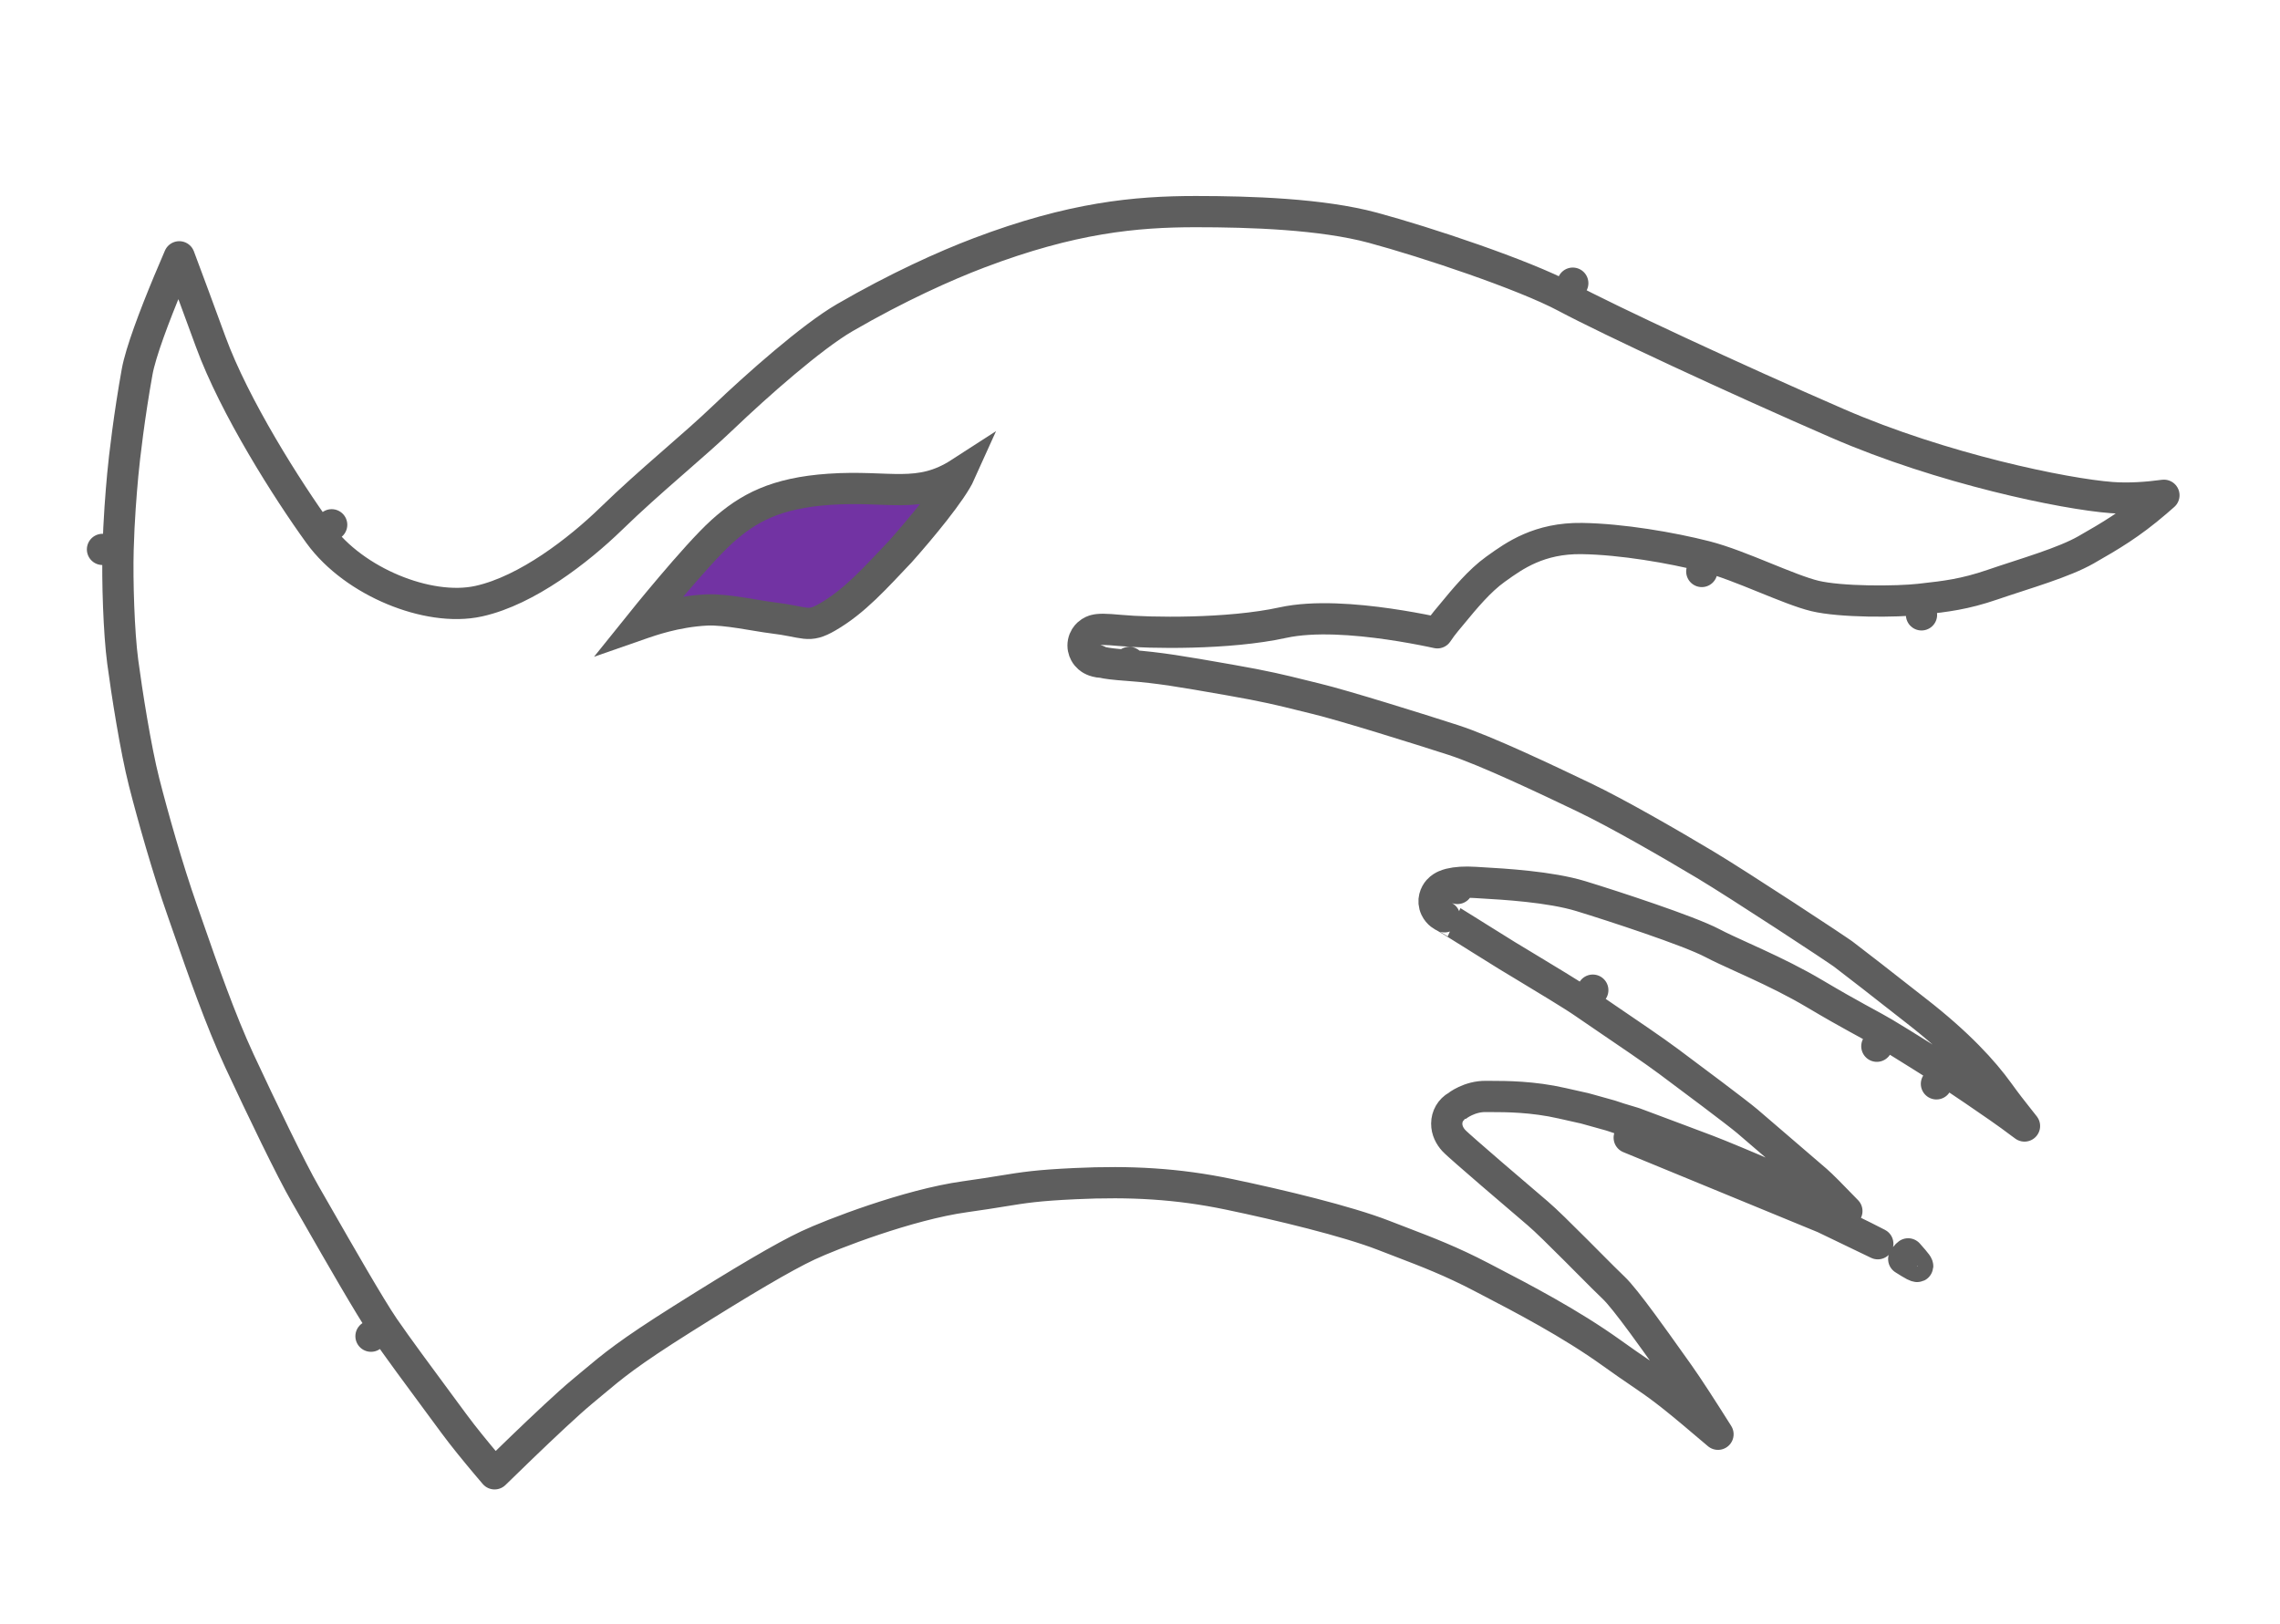 <svg width="146" height="104" viewBox="0 0 146 104" fill="none" xmlns="http://www.w3.org/2000/svg">
<g filter="url(#filter0_d_378_796)">
<path d="M11.555 9.816C11.555 9.816 8.295 16.866 7.798 19.629C7.301 22.392 6.971 25.143 6.865 26.317C6.758 27.491 6.616 29.205 6.562 31.187C6.509 33.169 6.61 36.549 6.869 38.504C7.128 40.46 7.698 44.12 8.261 46.336C8.825 48.553 9.783 51.938 10.724 54.617C11.665 57.295 13.005 61.304 14.428 64.361C15.851 67.418 17.766 71.399 18.686 72.985C19.605 74.57 22.629 79.935 23.757 81.578C24.884 83.22 27.02 86.073 28.262 87.761C29.503 89.449 31.618 91.851 31.618 91.851C31.618 91.851 36.165 87.36 37.922 85.903C39.68 84.445 40.325 83.785 44.217 81.332C48.109 78.88 50.686 77.365 52.164 76.671C53.643 75.977 58.45 74.123 61.932 73.638C65.413 73.154 65.454 72.968 68.907 72.806C72.359 72.643 75.29 72.8 78.525 73.476C81.76 74.151 85.981 75.17 88.241 76.05C90.501 76.93 92.12 77.486 94.38 78.664C96.641 79.841 99.892 81.5 102.621 83.46C105.35 85.419 105.265 85.123 108.572 87.946C112.165 91.012 113.647 91.832 113.647 91.832C113.647 91.832 109.793 85.508 108.29 83.403C106.891 81.444 104.897 78.584 104.013 77.753C103.128 76.921 100.169 73.846 99.107 72.948C98.045 72.049 94.078 68.649 93.823 68.369C93.568 68.089 93.603 67.816 93.793 67.71C93.983 67.605 94.426 67.209 95.157 67.224C95.887 67.239 97.761 67.163 99.807 67.634C101.966 68.13 100.681 67.803 102.038 68.177C103.81 68.664 102.304 68.271 104.327 68.864C106.542 69.687 108.368 70.382 108.998 70.616C109.629 70.85 111.914 71.804 112.813 72.206C113.711 72.609 116.098 73.711 116.806 74C117.622 74.332 119.719 75.369 120.641 75.865C121.562 76.361 123.175 77.565 122.721 76.933C122.268 76.302 117.804 71.57 116.966 70.86C116.128 70.15 113.206 67.62 112.52 67.041C111.834 66.462 108.822 64.209 107.436 63.177C106.05 62.145 102.879 60.034 101.995 59.415C101.112 58.796 98.141 57.029 97.025 56.35C95.91 55.672 93.197 53.936 92.902 53.804C92.607 53.673 93.233 53.438 94.378 53.513C95.523 53.588 98.866 53.716 100.939 54.349C103.012 54.982 107.791 56.548 109.208 57.295C110.626 58.042 113.275 59.065 115.71 60.511C118.145 61.957 119.141 62.429 120.169 63.033C121.197 63.637 124 65.416 124 65.416C124 65.416 127.417 67.677 128.755 68.703C132.086 71.152 132.809 71.583 133.181 71.775C132.854 71.178 132.198 69.928 131.183 68.519C130.167 67.11 129.796 66.771 128.78 65.362C127.764 63.953 126.107 62.123 123.314 59.952C120.521 57.781 121.758 58.713 118.653 56.326C118.208 55.984 111.909 51.846 109.699 50.523C107.488 49.2 104.064 47.218 101.825 46.149C99.587 45.079 95.561 43.154 93.355 42.441C91.147 41.728 86.337 40.222 84.505 39.778C82.673 39.334 81.798 39.069 78.901 38.562C76.004 38.055 74.37 37.763 72.362 37.619C70.353 37.475 70.898 37.388 70.662 37.416C70.427 37.444 69.754 37.195 71.651 37.374C73.548 37.553 78.739 37.65 82.367 36.855C85.995 36.059 92.504 37.658 92.504 37.658C92.504 37.658 92.984 36.88 93.354 36.444C94.233 35.406 95.237 34.071 96.349 33.274C97.462 32.477 98.837 31.455 101.286 31.492C103.735 31.528 106.843 32.061 108.974 32.604C111.104 33.148 114.158 34.697 115.99 35.141C117.822 35.584 121.524 35.55 123.044 35.379C124.563 35.208 125.916 35.081 127.922 34.391C129.928 33.701 132.508 32.983 134.084 32.081C135.661 31.18 136.985 30.408 138.723 28.916C140.46 27.424 141.78 26.043 141.78 26.043C141.78 26.043 138.164 27.085 135.283 26.869C132.401 26.652 124.665 25.071 118.047 22.192C111.429 19.314 103.51 15.626 100.713 14.136C97.916 12.647 91.586 10.542 88.164 9.62C84.742 8.697 80.069 8.552 76.566 8.552C72.596 8.552 68.42 8.952 62.347 11.252C60.114 12.098 57 13.5 53.591 15.476C51.352 16.773 47.754 19.972 45.644 21.988C43.534 24.003 41.08 25.934 38.432 28.505C36.393 30.484 33.233 32.905 30.436 33.523C27.64 34.141 23.254 32.391 21.239 29.61C19.224 26.829 15.9 21.578 14.428 17.547C12.956 13.515 11.555 9.816 11.555 9.816Z" fill="url(#paint0_linear_378_796)"/>
<path d="M124 65.416L124.53 64.572L124.53 64.572L124.529 64.571L124.528 64.57L124.522 64.566L124.498 64.551L124.407 64.493L124.074 64.283C123.795 64.107 123.411 63.865 122.995 63.604C122.169 63.086 121.198 62.482 120.669 62.171L120.184 63.007L120.669 62.171C120.266 61.934 119.864 61.715 119.402 61.463C119.255 61.383 119.102 61.299 118.941 61.211C118.267 60.841 117.42 60.367 116.214 59.651C114.952 58.901 113.644 58.267 112.49 57.733C112.136 57.569 111.801 57.416 111.488 57.274C110.757 56.941 110.143 56.661 109.668 56.41C108.878 55.994 107.251 55.391 105.638 54.834C103.995 54.265 102.27 53.712 101.223 53.392C99.254 52.791 96.27 52.62 94.878 52.541C94.704 52.531 94.554 52.522 94.435 52.514L94.435 52.514C93.799 52.473 93.245 52.511 92.85 52.61C92.749 52.636 92.636 52.67 92.526 52.719C92.436 52.759 92.255 52.848 92.1 53.022C91.915 53.23 91.695 53.672 91.931 54.172C92.1 54.531 92.408 54.676 92.502 54.718C92.499 54.717 92.65 54.802 92.998 55.015C93.307 55.204 93.704 55.452 94.132 55.72C94.324 55.84 94.522 55.965 94.721 56.089C95.397 56.514 96.075 56.939 96.512 57.205C96.767 57.36 97.108 57.566 97.494 57.798C98.853 58.618 100.767 59.771 101.428 60.234L101.995 59.415L101.428 60.234C101.726 60.443 102.247 60.796 102.862 61.214C104.171 62.102 105.909 63.282 106.844 63.979C108.249 65.025 111.225 67.251 111.88 67.804C112.214 68.086 113.093 68.843 114.005 69.629L114.038 69.658C114.957 70.45 115.901 71.264 116.325 71.623C116.594 71.851 117.361 72.623 118.265 73.563C117.83 73.357 117.443 73.182 117.176 73.073C116.706 72.881 115.463 72.315 114.426 71.843C113.945 71.624 113.509 71.425 113.214 71.293C112.305 70.886 109.998 69.923 109.339 69.678C109.124 69.598 108.768 69.464 108.301 69.288C108.09 69.208 107.855 69.12 107.601 69.024C106.788 68.718 105.776 68.338 104.667 67.926C104.645 67.918 104.623 67.91 104.6 67.904C103.635 67.621 103.503 67.57 103.441 67.547L103.433 67.544C103.282 67.487 103.162 67.45 102.296 67.212L102.295 67.212C102.019 67.136 101.848 67.087 101.73 67.054C101.581 67.012 101.519 66.994 101.438 66.975C101.381 66.963 101.335 66.953 101.271 66.939C101.109 66.904 100.837 66.845 100.023 66.658C98.153 66.228 96.404 66.226 95.526 66.225C95.383 66.225 95.263 66.225 95.169 66.223C94.088 66.2 93.297 66.837 93.304 66.833C92.886 67.065 92.644 67.495 92.642 67.96C92.639 68.398 92.842 68.771 93.088 69.041C93.201 69.165 93.56 69.483 93.952 69.827C94.38 70.202 94.935 70.683 95.514 71.183C96.672 72.181 97.932 73.258 98.467 73.71C98.957 74.125 99.927 75.082 100.923 76.08C101.174 76.331 101.425 76.584 101.668 76.829C102.365 77.529 102.993 78.161 103.332 78.48C103.694 78.82 104.357 79.661 105.156 80.746C105.744 81.543 106.367 82.419 106.94 83.225C107.126 83.486 107.306 83.74 107.479 83.981C108.07 84.808 109.048 86.327 110.012 87.858C109.76 87.647 109.494 87.424 109.216 87.186C106.842 85.16 106.156 84.692 105.004 83.907C104.53 83.584 103.978 83.208 103.199 82.648C100.561 80.754 97.46 79.141 95.234 77.984C95.098 77.913 94.965 77.844 94.836 77.776C92.908 76.772 91.418 76.201 89.693 75.54C89.339 75.404 88.975 75.265 88.596 75.117C86.249 74.203 81.952 73.171 78.721 72.496C75.386 71.799 72.368 71.641 68.852 71.806C66.412 71.92 65.596 72.053 64.184 72.282C63.563 72.383 62.827 72.502 61.786 72.647C58.165 73.151 53.256 75.05 51.735 75.764C50.192 76.488 47.565 78.036 43.68 80.484C40.231 82.657 39.275 83.46 37.908 84.606C37.71 84.772 37.505 84.945 37.281 85.13C36.369 85.886 34.766 87.4 33.416 88.699C32.743 89.346 32.125 89.948 31.671 90.392C31.519 90.213 31.348 90.013 31.166 89.797C30.485 88.989 29.664 87.988 29.064 87.172C28.781 86.788 28.455 86.346 28.106 85.874C26.907 84.253 25.442 82.273 24.578 81.015L23.757 81.578L24.578 81.015C23.705 79.743 21.638 76.133 20.353 73.888C20.021 73.309 19.742 72.821 19.549 72.487C18.657 70.949 16.761 67.013 15.333 63.944C14.123 61.344 12.97 58.034 12.065 55.434C11.926 55.035 11.792 54.652 11.666 54.291C10.738 51.651 9.789 48.296 9.229 46.097C8.681 43.941 8.118 40.331 7.859 38.381C7.609 36.495 7.508 33.173 7.561 31.223L6.563 31.187L7.561 31.223C7.613 29.272 7.754 27.582 7.86 26.416L7.86 26.415C7.964 25.269 8.289 22.547 8.781 19.815C9.007 18.559 9.899 16.209 10.786 14.078C11.027 13.498 11.264 12.945 11.479 12.447C11.488 12.469 11.496 12.491 11.504 12.514C12.038 13.941 12.755 15.871 13.49 17.884C15.011 22.048 18.4 27.389 20.432 30.194L21.239 29.61L20.432 30.194C21.575 31.771 23.343 33.005 25.167 33.765C26.98 34.521 28.994 34.869 30.659 34.501C32.227 34.154 33.834 33.321 35.277 32.359C36.73 31.39 38.076 30.25 39.13 29.227C40.434 27.961 41.694 26.85 42.9 25.795C43.021 25.689 43.141 25.585 43.26 25.48C44.333 24.544 45.37 23.638 46.337 22.715C48.456 20.691 51.974 17.573 54.096 16.343C57.458 14.395 60.523 13.016 62.707 12.189C68.651 9.937 72.705 9.553 76.574 9.553C80.083 9.553 84.633 9.702 87.912 10.586C91.321 11.505 97.559 13.586 100.25 15.019L100.713 14.136L100.25 15.019C103.084 16.529 111.034 20.23 117.655 23.11C124.373 26.032 132.219 27.642 135.216 27.867C136.324 27.95 137.51 27.863 138.567 27.72C138.405 27.863 138.239 28.008 138.069 28.154C136.405 29.583 135.147 30.317 133.584 31.211C132.881 31.613 131.916 31.994 130.831 32.369C130.295 32.555 129.743 32.735 129.194 32.913L129.112 32.94C128.593 33.109 128.076 33.277 127.591 33.444C125.79 34.063 124.565 34.2 123.142 34.359C123.07 34.367 122.997 34.376 122.924 34.384L123.044 35.379L122.924 34.384C122.222 34.463 120.963 34.514 119.645 34.489C118.312 34.464 117.021 34.362 116.217 34.168C115.391 33.968 114.252 33.506 112.962 32.983C111.723 32.48 110.358 31.926 109.213 31.634L108.974 32.601L109.213 31.634C107.032 31.078 103.843 30.529 101.293 30.491C98.563 30.45 96.97 31.593 95.842 32.402C95.816 32.421 95.789 32.44 95.763 32.458C94.734 33.196 93.788 34.343 93.033 35.259C92.877 35.448 92.729 35.628 92.59 35.792C92.401 36.015 92.202 36.294 92.042 36.529C91.917 36.502 91.777 36.472 91.624 36.44C90.943 36.3 89.996 36.121 88.931 35.967C86.843 35.666 84.151 35.437 82.146 35.877C78.658 36.641 73.581 36.551 71.736 36.377L71.736 36.377C71.251 36.331 70.906 36.311 70.666 36.308C70.549 36.306 70.432 36.309 70.326 36.321C70.274 36.326 70.199 36.337 70.117 36.359L70.115 36.359C70.064 36.373 69.862 36.428 69.676 36.6C69.566 36.701 69.424 36.88 69.372 37.145C69.318 37.42 69.387 37.658 69.476 37.822C69.617 38.085 69.832 38.208 69.879 38.234L69.881 38.236C70.021 38.316 70.157 38.352 70.217 38.367C70.308 38.39 70.442 38.415 70.591 38.419C70.598 38.42 70.605 38.422 70.611 38.424C70.853 38.484 71.303 38.546 72.299 38.618L72.311 38.426L72.299 38.618C74.201 38.754 75.755 39.026 78.539 39.514L78.737 39.548C81.063 39.955 82.052 40.201 83.334 40.519C83.627 40.592 83.935 40.668 84.278 40.751C86.066 41.184 90.837 42.677 93.055 43.393C95.182 44.081 99.131 45.967 101.402 47.052C103.593 48.099 106.98 50.057 109.192 51.381C110.278 52.031 112.389 53.386 114.298 54.63C115.25 55.25 116.145 55.839 116.83 56.294C117.172 56.522 117.461 56.715 117.676 56.861C117.784 56.934 117.872 56.994 117.939 57.04C117.972 57.063 117.998 57.082 118.018 57.096L118.042 57.113L118.046 57.116L118.049 57.118C119.855 58.507 120.184 58.766 120.695 59.169C121.063 59.459 121.526 59.824 122.705 60.741C125.433 62.861 127.02 64.624 127.972 65.944C128.493 66.667 128.851 67.119 129.2 67.559L129.201 67.56C129.345 67.74 129.487 67.919 129.639 68.116C129.545 68.047 129.449 67.976 129.35 67.904C128.653 67.37 127.445 66.536 126.432 65.848C125.918 65.499 125.447 65.183 125.105 64.954C125.058 64.923 125.015 64.894 124.973 64.866C124.861 64.791 124.768 64.729 124.697 64.682L124.586 64.608L124.556 64.589L124.549 64.584L124.547 64.583L124.546 64.582L124.546 64.582L124 65.416ZM124 65.416L124.53 64.572L124.546 64.582L124 65.416ZM116.806 74C117.52 74.291 119.215 75.121 120.245 75.656L116.806 74ZM116.806 74C116.317 73.8 115.026 73.212 113.979 72.736C113.51 72.522 113.09 72.331 112.813 72.206C111.914 71.804 109.629 70.85 108.998 70.616C108.781 70.535 108.421 70.4 107.953 70.223C107.062 69.887 105.778 69.403 104.327 68.864L116.806 74ZM70.275 38.296C70.275 38.296 70.305 38.311 70.336 38.325C70.329 38.322 70.323 38.319 70.317 38.317C70.286 38.302 70.275 38.296 70.275 38.296ZM93.304 52.891C93.308 52.893 93.316 52.897 93.327 52.902C93.318 52.898 93.31 52.894 93.302 52.89L93.304 52.891ZM121.906 76.639C122.172 76.808 122.41 76.956 122.573 77.04C122.79 77.15 122.876 77.149 122.721 76.933C122.645 76.827 122.455 76.604 122.187 76.304C122.157 76.326 122.127 76.352 122.098 76.38C122.014 76.461 121.951 76.55 121.906 76.639Z" stroke="#5E5E5E" stroke-width="2" stroke-linejoin="round"/>
</g>
<path d="M41 39.973C41 39.973 44.529 35.579 46.223 34.049C47.917 32.52 49.697 31.572 53.105 31.337C56.961 31.072 58.831 32.004 61.483 30.289C60.959 31.456 58.948 33.87 57.657 35.321C56.066 36.991 54.749 38.502 52.982 39.521C51.721 40.248 51.633 39.828 49.437 39.565C48.486 39.451 46.474 39.006 45.259 39.066C43.227 39.165 41.544 39.794 41.152 39.92L41 39.973Z" fill="#7233A3" style="mix-blend-mode:darken"/>
<path d="M41 39.973C41 39.973 44.529 35.579 46.223 34.049C47.917 32.52 49.697 31.572 53.105 31.337C56.961 31.072 58.831 32.004 61.483 30.289C60.959 31.456 58.948 33.87 57.657 35.321C56.066 36.991 54.749 38.502 52.982 39.521C51.721 40.248 51.633 39.828 49.437 39.565C48.486 39.451 46.474 39.006 45.259 39.066C43.227 39.165 41.544 39.794 41.152 39.92L41 39.973Z" stroke="#5D5D5D" stroke-width="2"/>
<defs>
<filter id="filter0_d_378_796" x="2.548" y="8.552" width="143.232" height="91.299" filterUnits="userSpaceOnUse" color-interpolation-filters="sRGB">
<feFlood flood-opacity="0" result="BackgroundImageFix"/>
<feColorMatrix in="SourceAlpha" type="matrix" values="0 0 0 0 0 0 0 0 0 0 0 0 0 0 0 0 0 0 127 0" result="hardAlpha"/>
<feOffset dy="4"/>
<feGaussianBlur stdDeviation="2"/>
<feComposite in2="hardAlpha" operator="out"/>
<feColorMatrix type="matrix" values="0 0 0 0 0 0 0 0 0 0 0 0 0 0 0 0 0 0 0.85 0"/>
<feBlend mode="darken" in2="BackgroundImageFix" result="effect1_dropShadow_378_796"/>
<feBlend mode="normal" in="SourceGraphic" in2="effect1_dropShadow_378_796" result="shape"/>
</filter>
<linearGradient id="paint0_linear_378_796" x1="76.354" y1="7.854" x2="65.811" y2="95.944" gradientUnits="userSpaceOnUse">
<stop stop-color="white"/>
<stop offset="1" stop-color="white"/>
</linearGradient>
</defs>
</svg>
